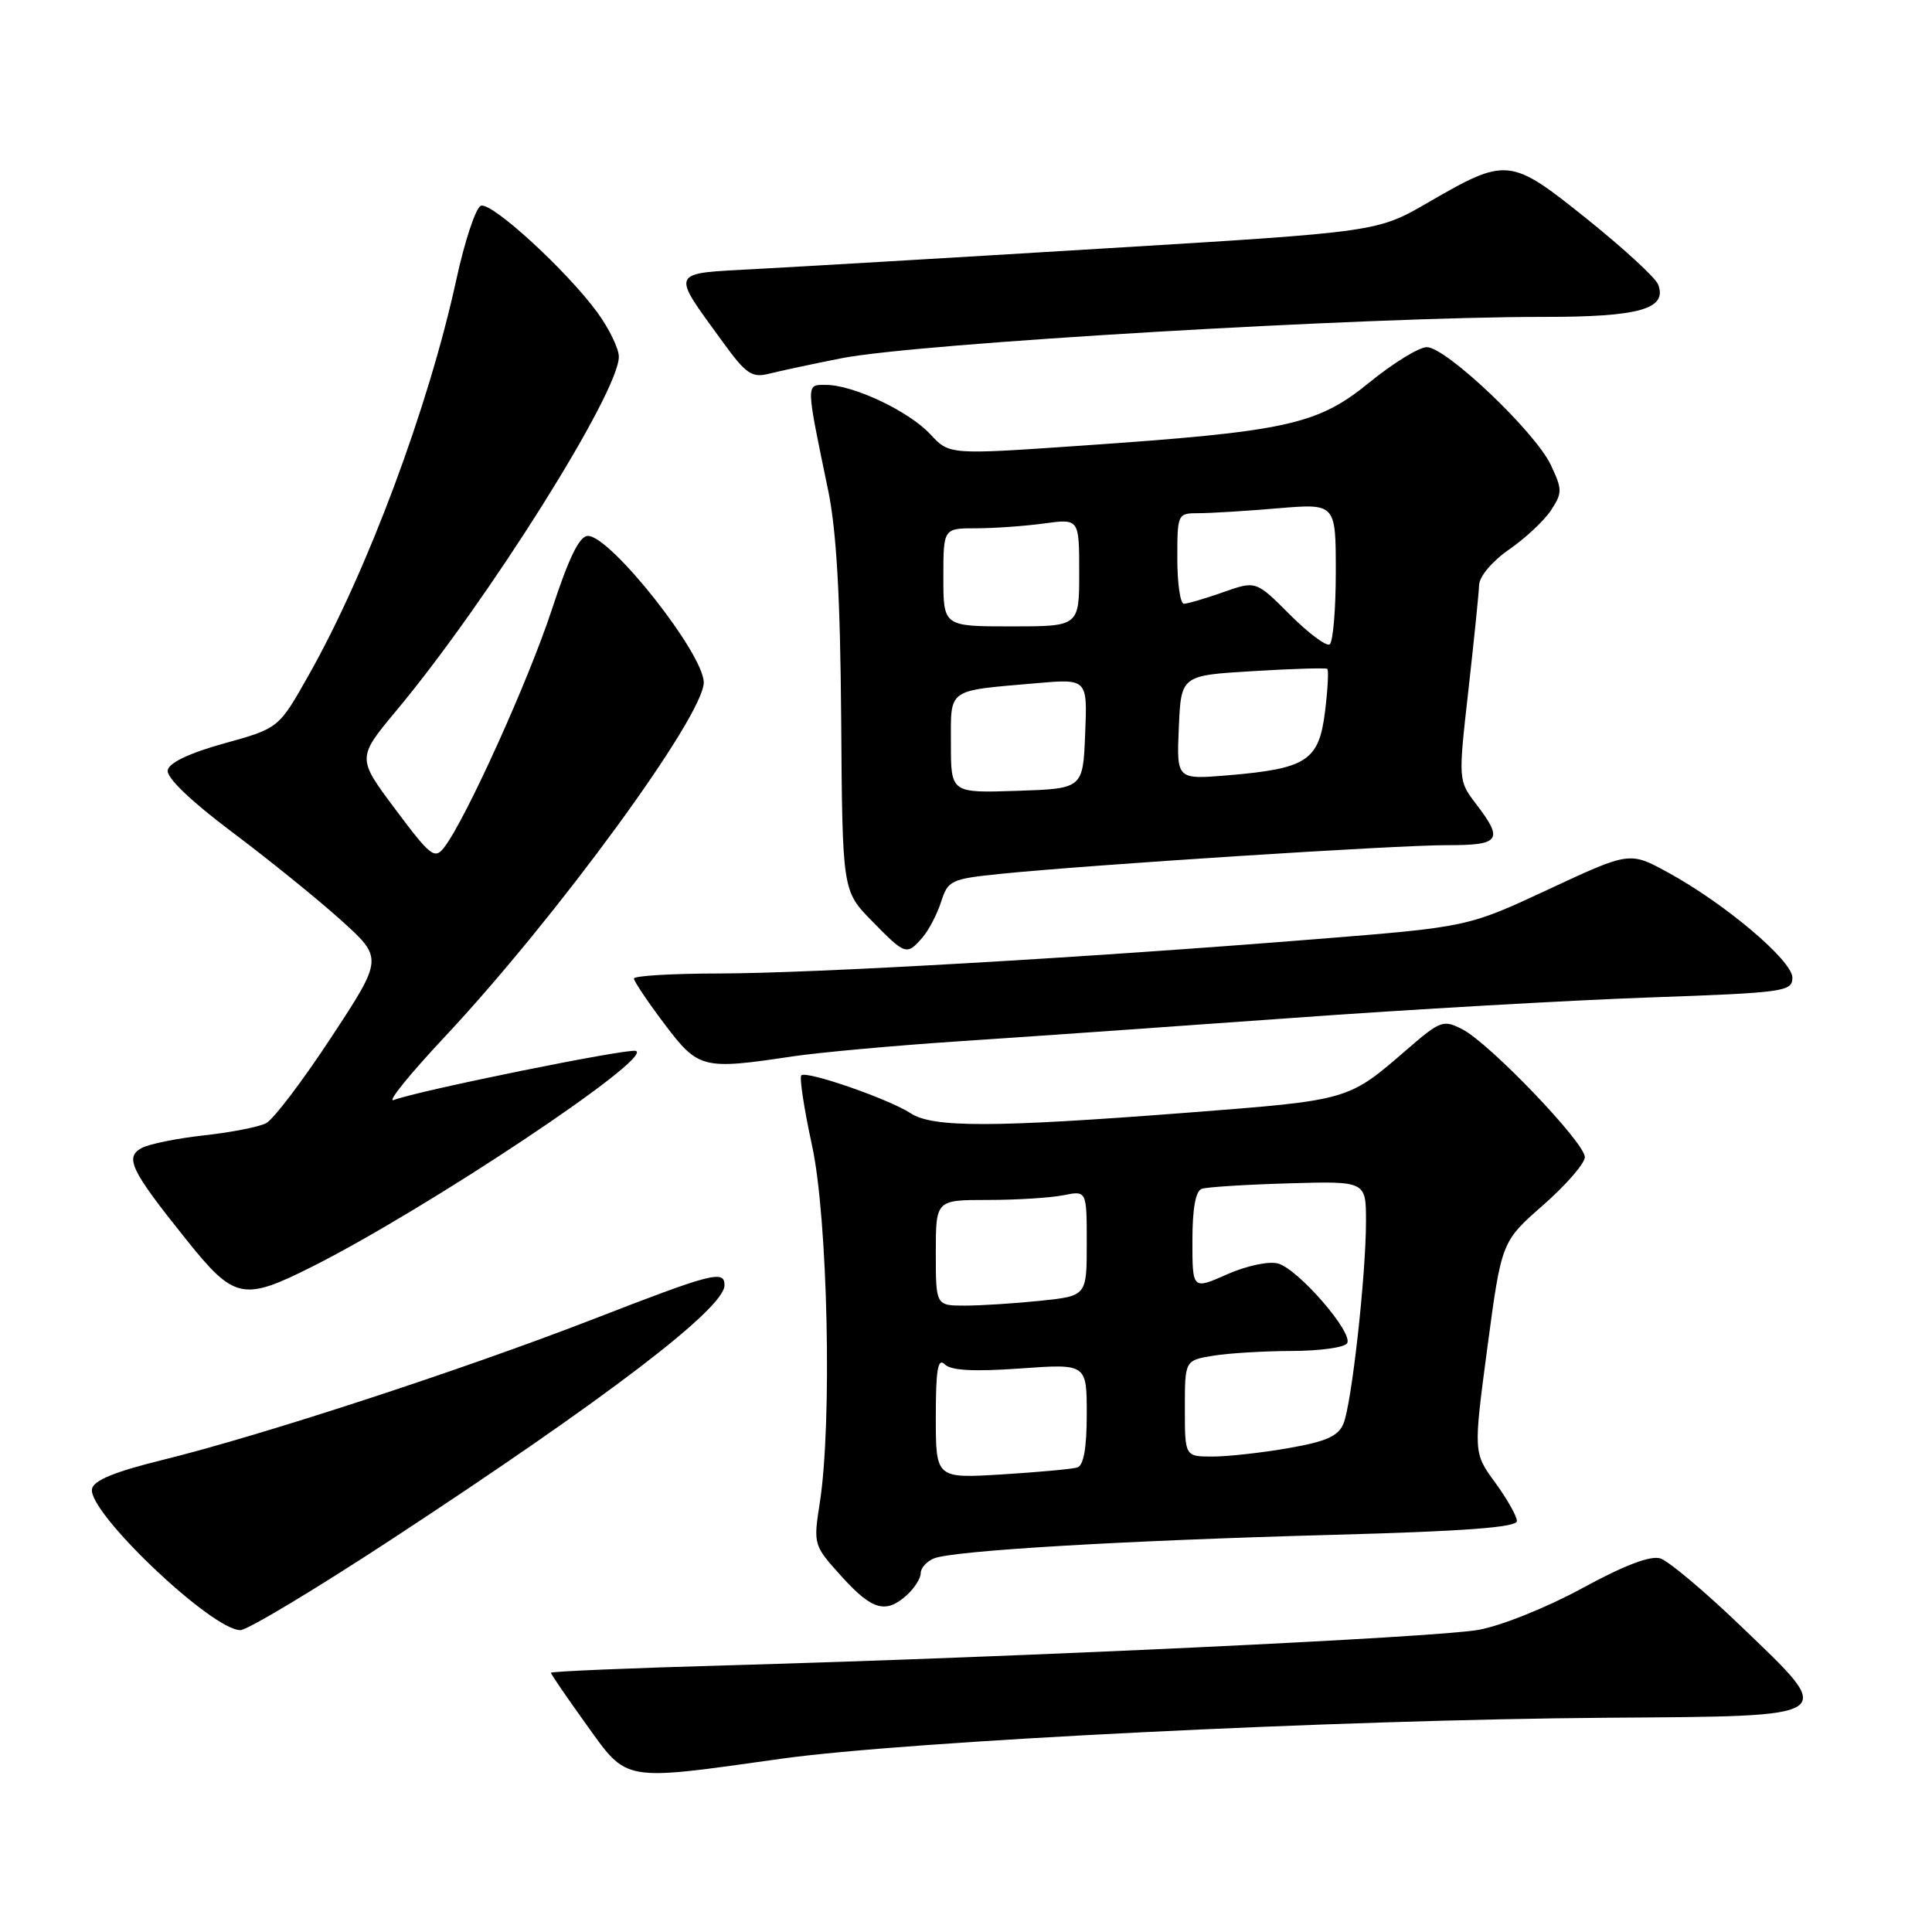 <?xml version="1.0" encoding="UTF-8" standalone="no"?>
<!DOCTYPE svg PUBLIC "-//W3C//DTD SVG 1.1//EN" "http://www.w3.org/Graphics/SVG/1.1/DTD/svg11.dtd" >
<svg xmlns="http://www.w3.org/2000/svg" xmlns:xlink="http://www.w3.org/1999/xlink" version="1.1" viewBox="0 0 256 256">
 <g >
 <path fill="currentColor"
d=" M 103.53 233.04 C 120.28 230.70 177.39 227.86 212.99 227.61 C 244.02 227.38 243.48 227.76 230.60 215.40 C 225.86 210.85 221.10 206.85 220.01 206.50 C 218.69 206.09 215.24 207.40 209.65 210.45 C 204.96 213.00 198.89 215.44 195.88 215.97 C 190.19 216.98 135.28 219.57 96.25 220.67 C 83.46 221.03 73.00 221.47 73.00 221.65 C 73.00 221.84 75.11 224.91 77.68 228.49 C 83.21 236.18 82.29 236.02 103.53 233.04 Z  M 51.81 204.02 C 80.35 185.31 96.00 173.37 96.00 170.30 C 96.00 168.25 94.43 168.65 78.41 174.87 C 61.11 181.57 34.66 190.22 21.50 193.46 C 15.20 195.01 12.41 196.16 12.19 197.29 C 11.59 200.34 28.05 216.00 31.85 216.00 C 32.78 216.00 41.75 210.61 51.81 204.02 Z  M 120.17 211.35 C 121.18 210.43 122.00 209.13 122.00 208.45 C 122.00 207.77 122.79 206.89 123.75 206.50 C 126.30 205.46 149.00 204.12 176.75 203.37 C 194.07 202.90 201.00 202.38 201.00 201.55 C 201.00 200.91 199.70 198.62 198.12 196.45 C 195.23 192.50 195.23 192.50 197.09 178.51 C 198.96 164.52 198.96 164.52 204.48 159.68 C 207.52 157.01 210.00 154.15 210.00 153.32 C 210.00 151.42 197.43 138.29 193.81 136.41 C 191.25 135.08 190.88 135.21 186.42 139.07 C 178.58 145.85 178.87 145.77 157.28 147.44 C 131.61 149.42 123.60 149.44 120.66 147.51 C 117.79 145.63 106.84 141.83 106.18 142.49 C 105.91 142.76 106.54 146.92 107.59 151.74 C 109.69 161.35 110.28 188.48 108.63 199.11 C 107.76 204.68 107.79 204.76 111.49 208.86 C 115.56 213.37 117.37 213.88 120.17 211.35 Z  M 41.28 167.88 C 56.56 160.21 86.76 140.09 84.25 139.25 C 83.16 138.89 55.49 144.50 52.16 145.76 C 51.24 146.10 54.27 142.36 58.88 137.44 C 73.69 121.64 93.25 94.89 93.25 90.43 C 93.25 86.63 80.93 71.04 77.91 71.01 C 76.79 71.00 75.40 73.83 73.13 80.75 C 70.05 90.14 61.70 108.61 58.86 112.28 C 57.60 113.91 57.06 113.49 52.39 107.24 C 47.29 100.43 47.29 100.43 52.57 94.10 C 64.69 79.55 82.00 52.01 82.00 47.27 C 82.00 46.19 80.72 43.55 79.15 41.40 C 75.10 35.86 65.19 26.77 63.73 27.26 C 63.06 27.48 61.58 31.90 60.46 37.08 C 56.78 53.97 48.66 75.74 40.88 89.50 C 36.93 96.50 36.93 96.50 29.72 98.50 C 25.10 99.78 22.41 101.06 22.22 102.06 C 22.04 103.03 25.24 106.11 30.71 110.22 C 35.55 113.85 42.04 119.10 45.14 121.89 C 50.78 126.97 50.78 126.97 43.90 137.44 C 40.11 143.21 36.23 148.33 35.26 148.83 C 34.29 149.33 30.60 150.05 27.05 150.44 C 23.50 150.83 19.78 151.58 18.79 152.11 C 16.48 153.35 17.31 155.05 24.68 164.25 C 31.04 172.19 32.18 172.44 41.28 167.88 Z  M 105.00 139.98 C 108.58 139.45 118.47 138.55 127.00 137.98 C 135.53 137.42 155.32 136.03 171.00 134.90 C 186.68 133.76 208.05 132.54 218.50 132.17 C 236.46 131.54 237.50 131.39 237.50 129.54 C 237.50 127.28 228.51 119.68 220.95 115.57 C 215.93 112.84 215.93 112.84 205.21 117.83 C 194.50 122.83 194.50 122.83 174.50 124.43 C 143.55 126.92 107.66 128.98 95.25 128.99 C 89.06 129.00 84.00 129.30 84.00 129.66 C 84.00 130.02 85.81 132.72 88.03 135.66 C 92.54 141.64 93.08 141.77 105.00 139.98 Z  M 122.21 124.25 C 123.05 123.29 124.17 121.15 124.70 119.50 C 125.61 116.65 126.02 116.46 132.58 115.79 C 144.13 114.61 185.09 111.97 191.75 111.99 C 198.78 112.00 199.26 111.33 195.61 106.56 C 193.22 103.43 193.22 103.43 194.57 91.46 C 195.31 84.88 195.95 78.60 195.99 77.50 C 196.04 76.36 197.75 74.34 199.98 72.80 C 202.13 71.31 204.62 68.98 205.52 67.61 C 207.03 65.30 207.03 64.86 205.47 61.57 C 203.38 57.18 191.60 46.00 189.06 46.00 C 188.03 46.00 184.58 48.12 181.41 50.71 C 174.53 56.31 170.52 57.18 143.15 59.06 C 125.79 60.26 125.79 60.26 123.27 57.54 C 120.44 54.49 113.07 51.00 109.44 51.00 C 106.76 51.00 106.75 50.57 109.74 65.00 C 110.84 70.32 111.34 79.13 111.46 95.26 C 111.62 118.03 111.62 118.03 115.51 122.01 C 119.96 126.56 120.14 126.63 122.21 124.25 Z  M 111.50 47.47 C 121.44 45.49 181.05 41.98 204.56 41.99 C 217.24 42.00 220.96 40.94 219.71 37.69 C 219.37 36.81 215.14 32.91 210.30 29.03 C 200.08 20.83 199.67 20.79 189.20 26.85 C 182.50 30.73 182.50 30.73 146.50 32.91 C 126.70 34.12 105.89 35.34 100.27 35.64 C 88.58 36.27 88.82 35.74 95.79 45.34 C 98.85 49.56 99.63 50.09 101.90 49.52 C 103.33 49.16 107.65 48.23 111.50 47.47 Z  M 124.00 187.75 C 124.00 181.50 124.27 179.87 125.18 180.78 C 126.00 181.60 128.99 181.77 135.18 181.33 C 144.00 180.70 144.00 180.70 144.00 187.38 C 144.00 191.85 143.59 194.19 142.75 194.45 C 142.06 194.66 137.56 195.07 132.75 195.37 C 124.00 195.90 124.00 195.90 124.00 187.75 Z  M 157.00 186.63 C 157.00 180.26 157.00 180.26 160.75 179.64 C 162.81 179.30 167.51 179.02 171.19 179.01 C 174.87 179.00 178.16 178.55 178.50 177.99 C 179.36 176.62 172.02 168.15 169.34 167.42 C 168.12 167.09 165.18 167.71 162.59 168.86 C 158.00 170.89 158.00 170.89 158.00 164.41 C 158.00 160.12 158.42 157.80 159.25 157.52 C 159.94 157.29 165.11 156.96 170.75 156.80 C 181.00 156.50 181.00 156.50 181.00 161.83 C 181.00 168.95 179.11 185.97 178.02 188.63 C 177.34 190.30 175.74 191.01 170.74 191.88 C 167.22 192.50 162.69 193.00 160.67 193.00 C 157.00 193.00 157.00 193.00 157.00 186.63 Z  M 124.00 166.00 C 124.00 159.00 124.00 159.00 130.88 159.00 C 134.66 159.00 139.16 158.72 140.88 158.38 C 144.00 157.75 144.00 157.75 144.00 164.73 C 144.00 171.72 144.00 171.72 137.85 172.36 C 134.47 172.71 129.97 173.00 127.85 173.00 C 124.00 173.00 124.00 173.00 124.00 166.00 Z  M 126.00 98.56 C 126.00 91.12 125.37 91.57 137.29 90.53 C 144.09 89.94 144.09 89.94 143.79 97.22 C 143.50 104.50 143.50 104.50 134.75 104.79 C 126.00 105.08 126.00 105.08 126.00 98.56 Z  M 156.20 96.40 C 156.50 89.50 156.50 89.50 166.00 88.93 C 171.22 88.61 175.67 88.48 175.87 88.63 C 176.07 88.78 175.94 91.34 175.57 94.32 C 174.76 100.80 173.16 101.85 162.74 102.73 C 155.90 103.30 155.90 103.30 156.20 96.40 Z  M 170.89 81.42 C 166.42 76.94 166.42 76.94 162.08 78.47 C 159.70 79.31 157.36 80.00 156.87 80.00 C 156.39 80.00 156.00 77.30 156.00 74.00 C 156.00 68.07 156.03 68.00 158.85 68.00 C 160.42 68.00 165.14 67.71 169.35 67.35 C 177.00 66.71 177.00 66.71 177.00 75.79 C 177.00 80.79 176.63 85.11 176.18 85.39 C 175.73 85.66 173.35 83.88 170.89 81.42 Z  M 125.00 76.50 C 125.00 70.00 125.00 70.00 129.36 70.00 C 131.76 70.00 135.81 69.71 138.36 69.36 C 143.00 68.73 143.00 68.73 143.00 75.86 C 143.00 83.00 143.00 83.00 134.00 83.00 C 125.00 83.00 125.00 83.00 125.00 76.50 Z "/>
</g>
</svg>